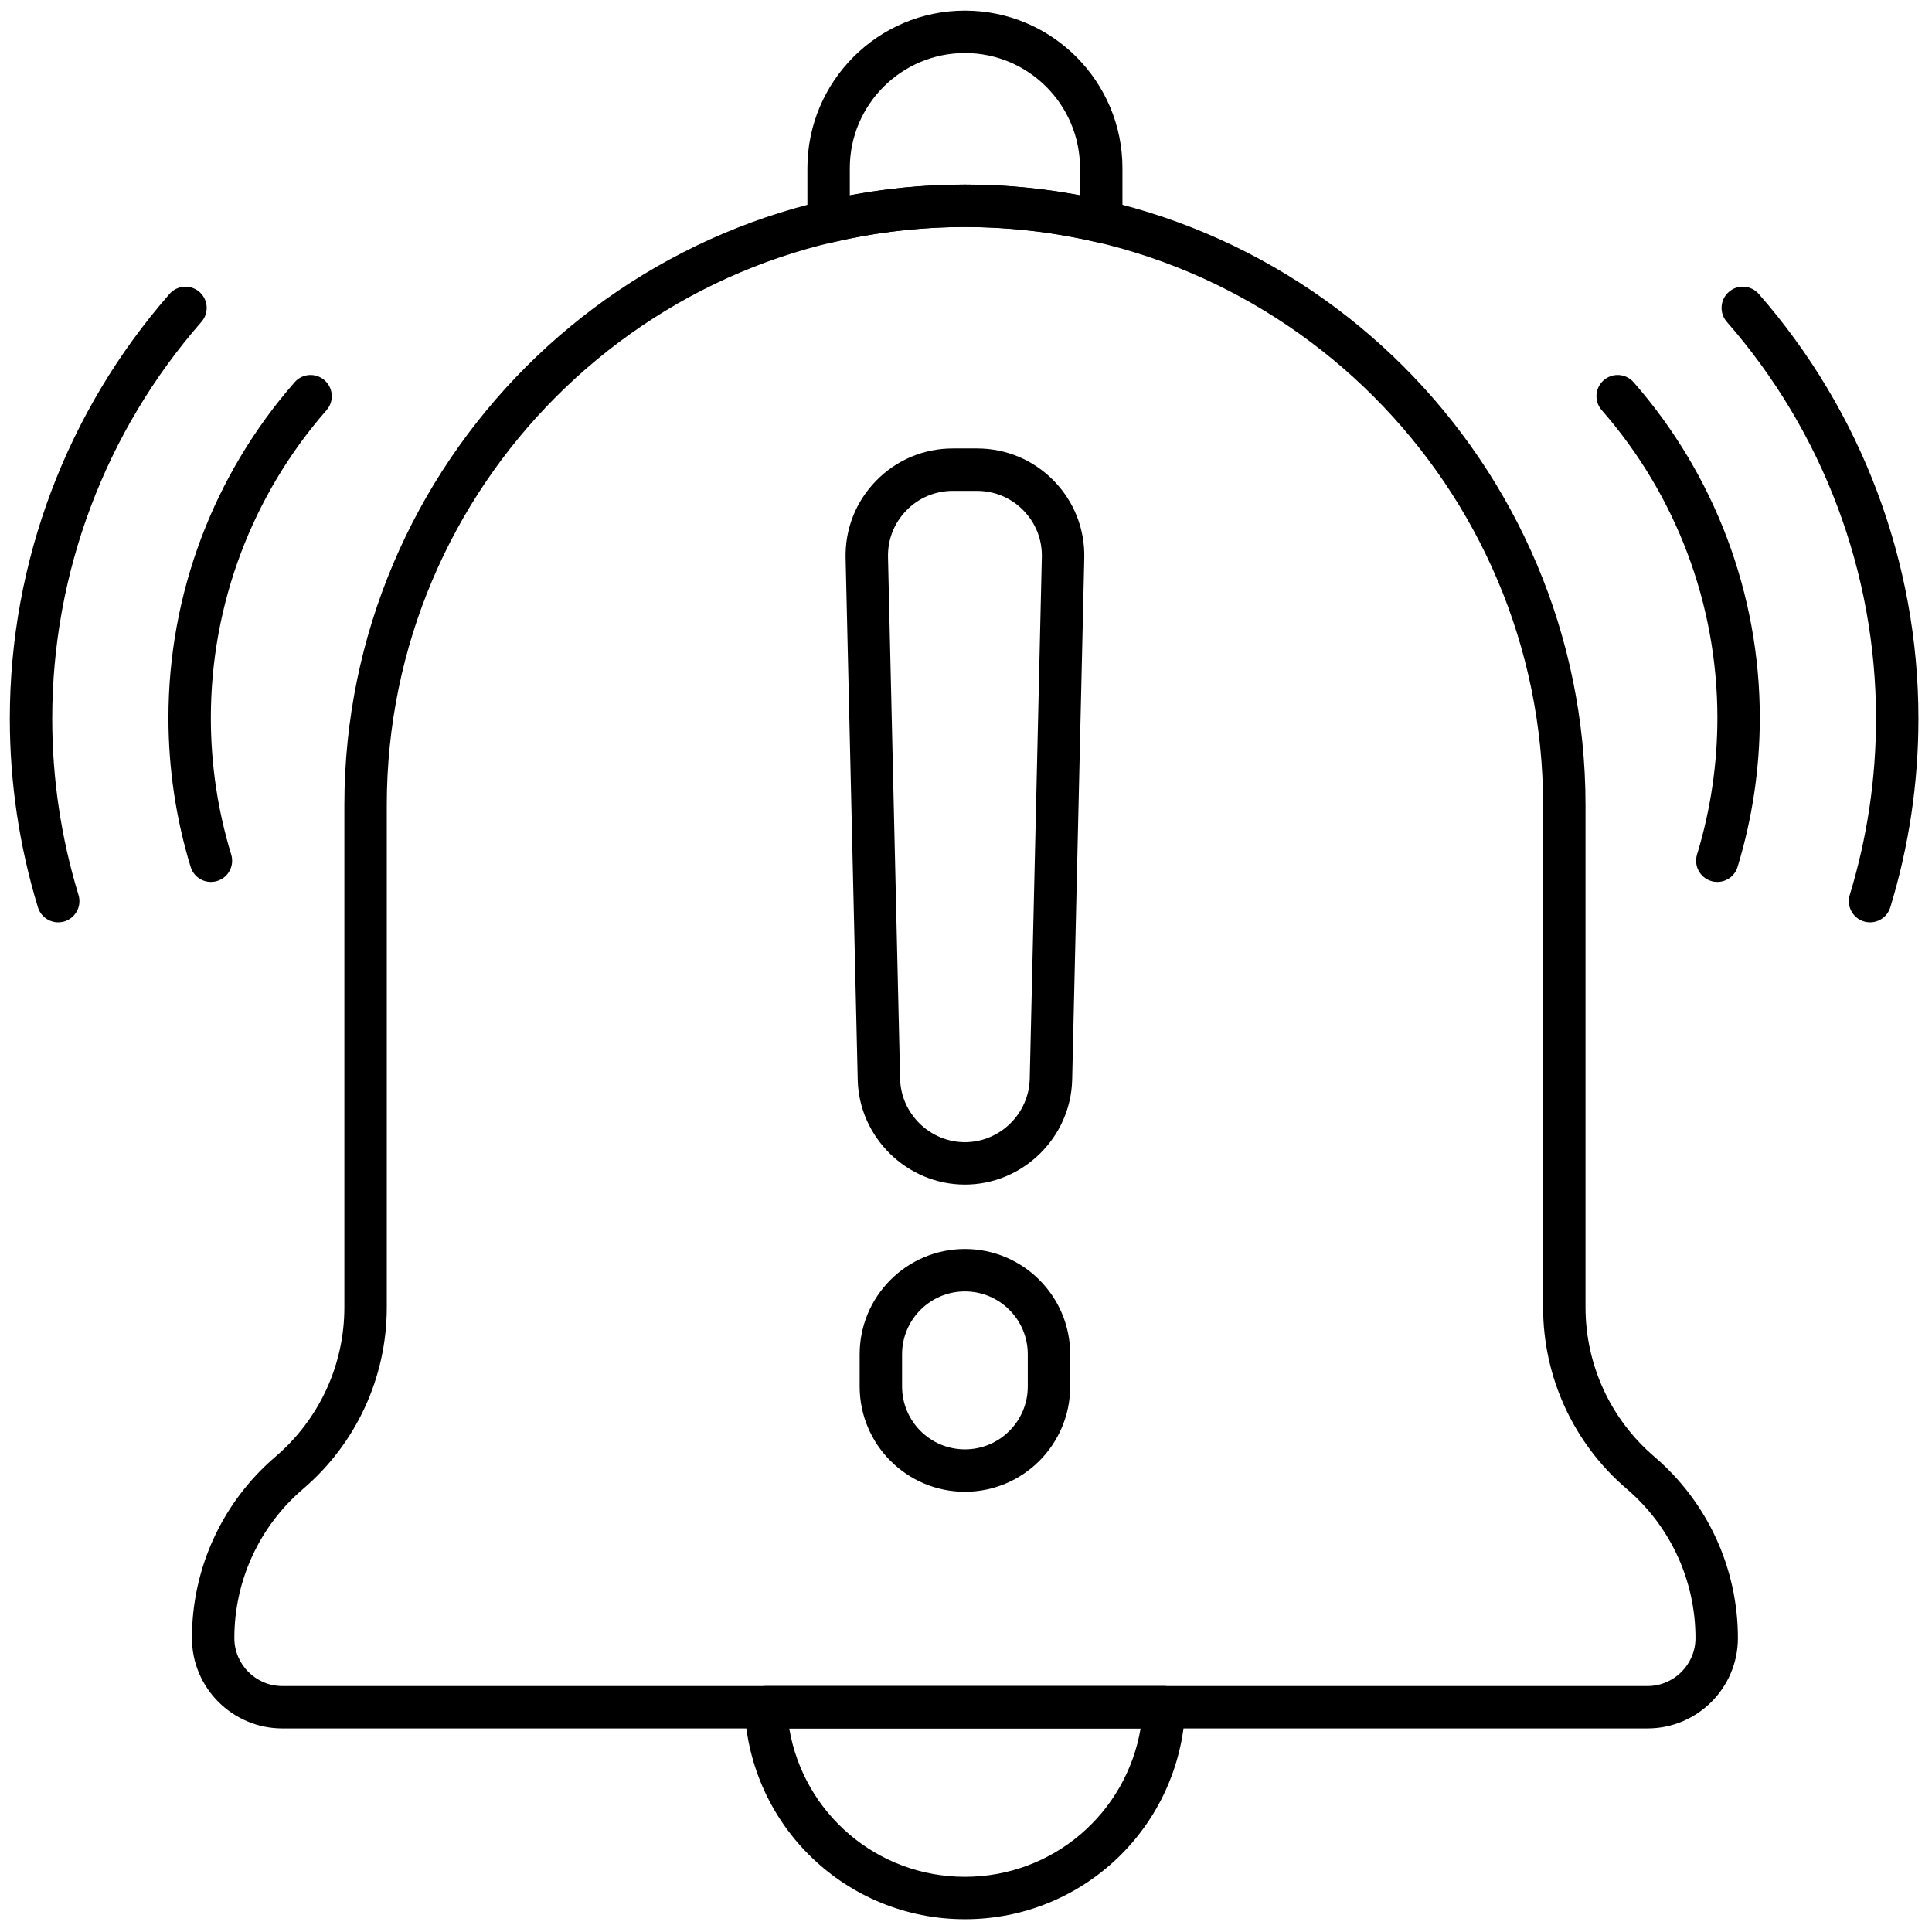 <svg xmlns="http://www.w3.org/2000/svg" xmlns:xlink="http://www.w3.org/1999/xlink" version="1.1" width="256" height="256" viewBox="0 0 256 256" xml:space="preserve">

<defs>
</defs>
<g style="stroke: none; stroke-width: 0; stroke-dasharray: none; stroke-linecap: butt; stroke-linejoin: miter; stroke-miterlimit: 10; fill: none; fill-rule: nonzero; opacity: 1;" transform="translate(1.407 1.407) scale(2.81 2.81)" >
	<path d="M 77.188 81.003 H 12.812 c -2.35 0 -4.262 -1.912 -4.262 -4.262 c 0 -3.297 1.438 -6.416 3.945 -8.558 c 2.061 -1.761 3.243 -4.325 3.243 -7.036 V 37.465 c 0 -16.136 13.127 -29.263 29.263 -29.263 s 29.263 13.127 29.263 29.263 v 23.683 c 0 2.71 1.182 5.275 3.242 7.037 c 2.506 2.141 3.944 5.26 3.944 8.557 C 81.45 79.091 79.538 81.003 77.188 81.003 z M 45.001 10.202 c -15.033 0 -27.263 12.23 -27.263 27.263 v 23.683 c 0 3.297 -1.438 6.416 -3.944 8.558 c -2.062 1.76 -3.244 4.325 -3.244 7.036 c 0 1.247 1.015 2.262 2.262 2.262 h 64.375 c 1.248 0 2.263 -1.015 2.263 -2.262 c 0 -2.711 -1.183 -5.275 -3.244 -7.036 c -2.506 -2.144 -3.942 -5.262 -3.942 -8.558 V 37.465 C 72.264 22.432 60.033 10.202 45.001 10.202 z" style="stroke: none; stroke-width: 1; stroke-dasharray: none; stroke-linecap: butt; stroke-linejoin: miter; stroke-miterlimit: 10; fill: rgb(0,0,0); fill-rule: nonzero; opacity: 1;" transform=" matrix(1 0 0 1 0 0) " stroke-linecap="round" />
	<path d="M 45 90 c -5.582 0 -10.147 -4.372 -10.392 -9.953 c -0.012 -0.272 0.088 -0.538 0.276 -0.735 c 0.189 -0.197 0.45 -0.309 0.723 -0.309 h 18.787 c 0.272 0 0.534 0.111 0.723 0.309 s 0.288 0.463 0.276 0.735 C 55.147 85.628 50.583 90 45 90 z M 36.716 81.003 C 37.389 85.001 40.846 88 45 88 s 7.611 -2.999 8.284 -6.997 H 36.716 z" style="stroke: none; stroke-width: 1; stroke-dasharray: none; stroke-linecap: butt; stroke-linejoin: miter; stroke-miterlimit: 10; fill: rgb(0,0,0); fill-rule: nonzero; opacity: 1;" transform=" matrix(1 0 0 1 0 0) " stroke-linecap="round" />
	<path d="M 38.572 10.946 c -0.224 0 -0.443 -0.075 -0.622 -0.217 c -0.239 -0.19 -0.378 -0.478 -0.378 -0.783 V 7.428 C 37.572 3.332 40.904 0 45 0 s 7.428 3.332 7.428 7.428 v 2.517 c 0 0.305 -0.14 0.593 -0.378 0.783 c -0.239 0.189 -0.551 0.259 -0.849 0.191 c -4.086 -0.951 -8.31 -0.952 -12.402 0.001 C 38.724 10.937 38.648 10.946 38.572 10.946 z M 45 2 c -2.993 0 -5.428 2.435 -5.428 5.428 v 1.286 c 3.598 -0.679 7.261 -0.679 10.855 -0.001 V 7.428 C 50.428 4.435 47.993 2 45 2 z" style="stroke: none; stroke-width: 1; stroke-dasharray: none; stroke-linecap: butt; stroke-linejoin: miter; stroke-miterlimit: 10; fill: rgb(0,0,0); fill-rule: nonzero; opacity: 1;" transform=" matrix(1 0 0 1 0 0) " stroke-linecap="round" />
	<path d="M 45 55.358 c -2.724 0 -4.992 -2.216 -5.055 -4.939 L 39.374 25.82 c -0.032 -1.373 0.479 -2.669 1.438 -3.651 c 0.96 -0.982 2.245 -1.523 3.618 -1.523 h 1.143 c 1.373 0 2.657 0.541 3.617 1.522 c 0.959 0.982 1.47 2.279 1.438 3.651 l -0.571 24.599 C 49.992 53.143 47.725 55.358 45 55.358 z M 44.429 22.646 c -0.83 0 -1.607 0.327 -2.187 0.921 c -0.58 0.593 -0.888 1.377 -0.869 2.207 l 0.571 24.599 c 0.039 1.646 1.409 2.986 3.056 2.986 c 1.647 0 3.018 -1.34 3.056 -2.986 l 0.571 -24.599 c 0.02 -0.83 -0.289 -1.613 -0.869 -2.207 s -1.356 -0.92 -2.187 -0.92 H 44.429 z" style="stroke: none; stroke-width: 1; stroke-dasharray: none; stroke-linecap: butt; stroke-linejoin: miter; stroke-miterlimit: 10; fill: rgb(0,0,0); fill-rule: nonzero; opacity: 1;" transform=" matrix(1 0 0 1 0 0) " stroke-linecap="round" />
	<path d="M 45 69.843 c -2.737 0 -4.964 -2.227 -4.964 -4.964 v -1.52 c 0 -2.737 2.227 -4.964 4.964 -4.964 s 4.964 2.227 4.964 4.964 v 1.52 C 49.964 67.616 47.737 69.843 45 69.843 z M 45 60.396 c -1.634 0 -2.964 1.329 -2.964 2.964 v 1.52 c 0 1.635 1.33 2.964 2.964 2.964 c 1.635 0 2.964 -1.329 2.964 -2.964 v -1.52 C 47.964 61.725 46.635 60.396 45 60.396 z" style="stroke: none; stroke-width: 1; stroke-dasharray: none; stroke-linecap: butt; stroke-linejoin: miter; stroke-miterlimit: 10; fill: rgb(0,0,0); fill-rule: nonzero; opacity: 1;" transform=" matrix(1 0 0 1 0 0) " stroke-linecap="round" />
	<path d="M 80.479 41.087 c -0.097 0 -0.194 -0.014 -0.292 -0.044 c -0.528 -0.161 -0.825 -0.72 -0.664 -1.249 c 0.637 -2.089 0.96 -4.258 0.96 -6.447 c 0 -5.336 -1.938 -10.488 -5.455 -14.507 c -0.364 -0.416 -0.322 -1.047 0.094 -1.411 c 0.414 -0.363 1.046 -0.322 1.41 0.094 c 3.838 4.383 5.951 10.003 5.951 15.824 c 0 2.387 -0.353 4.752 -1.048 7.031 C 81.305 40.809 80.908 41.087 80.479 41.087 z" style="stroke: none; stroke-width: 1; stroke-dasharray: none; stroke-linecap: butt; stroke-linejoin: miter; stroke-miterlimit: 10; fill: rgb(0,0,0); fill-rule: nonzero; opacity: 1;" transform=" matrix(1 0 0 1 0 0) " stroke-linecap="round" />
	<path d="M 87.681 42.992 c -0.097 0 -0.194 -0.014 -0.292 -0.044 c -0.528 -0.161 -0.825 -0.72 -0.664 -1.249 c 0.821 -2.693 1.238 -5.49 1.238 -8.314 c 0 -6.881 -2.499 -13.525 -7.036 -18.709 c -0.363 -0.416 -0.321 -1.047 0.095 -1.411 c 0.414 -0.364 1.045 -0.322 1.411 0.094 c 4.855 5.548 7.53 12.661 7.53 20.026 c 0 3.022 -0.446 6.016 -1.326 8.898 C 88.506 42.714 88.109 42.992 87.681 42.992 z" style="stroke: none; stroke-width: 1; stroke-dasharray: none; stroke-linecap: butt; stroke-linejoin: miter; stroke-miterlimit: 10; fill: rgb(0,0,0); fill-rule: nonzero; opacity: 1;" transform=" matrix(1 0 0 1 0 0) " stroke-linecap="round" />
	<path d="M 9.445 41.087 c -0.428 0 -0.824 -0.277 -0.956 -0.708 c -0.695 -2.275 -1.047 -4.64 -1.047 -7.031 c 0 -5.821 2.113 -11.441 5.95 -15.824 c 0.364 -0.416 0.995 -0.458 1.411 -0.094 c 0.416 0.364 0.458 0.996 0.094 1.411 c -3.518 4.019 -5.455 9.17 -5.455 14.507 c 0 2.192 0.323 4.361 0.96 6.447 c 0.161 0.528 -0.136 1.087 -0.665 1.249 C 9.641 41.073 9.542 41.087 9.445 41.087 z" style="stroke: none; stroke-width: 1; stroke-dasharray: none; stroke-linecap: butt; stroke-linejoin: miter; stroke-miterlimit: 10; fill: rgb(0,0,0); fill-rule: nonzero; opacity: 1;" transform=" matrix(1 0 0 1 0 0) " stroke-linecap="round" />
	<path d="M 2.244 42.992 c -0.428 0 -0.824 -0.277 -0.956 -0.708 c -0.879 -2.88 -1.326 -5.875 -1.326 -8.898 c 0 -7.367 2.674 -14.479 7.531 -20.026 c 0.364 -0.416 0.994 -0.458 1.411 -0.094 c 0.416 0.364 0.458 0.996 0.094 1.411 c -4.537 5.182 -7.036 11.827 -7.036 18.709 c 0 2.826 0.417 5.624 1.239 8.314 c 0.161 0.528 -0.136 1.087 -0.665 1.249 C 2.439 42.978 2.341 42.992 2.244 42.992 z" style="stroke: none; stroke-width: 1; stroke-dasharray: none; stroke-linecap: butt; stroke-linejoin: miter; stroke-miterlimit: 10; fill: rgb(0,0,0); fill-rule: nonzero; opacity: 1;" transform=" matrix(1 0 0 1 0 0) " stroke-linecap="round" />
</g>
</svg>